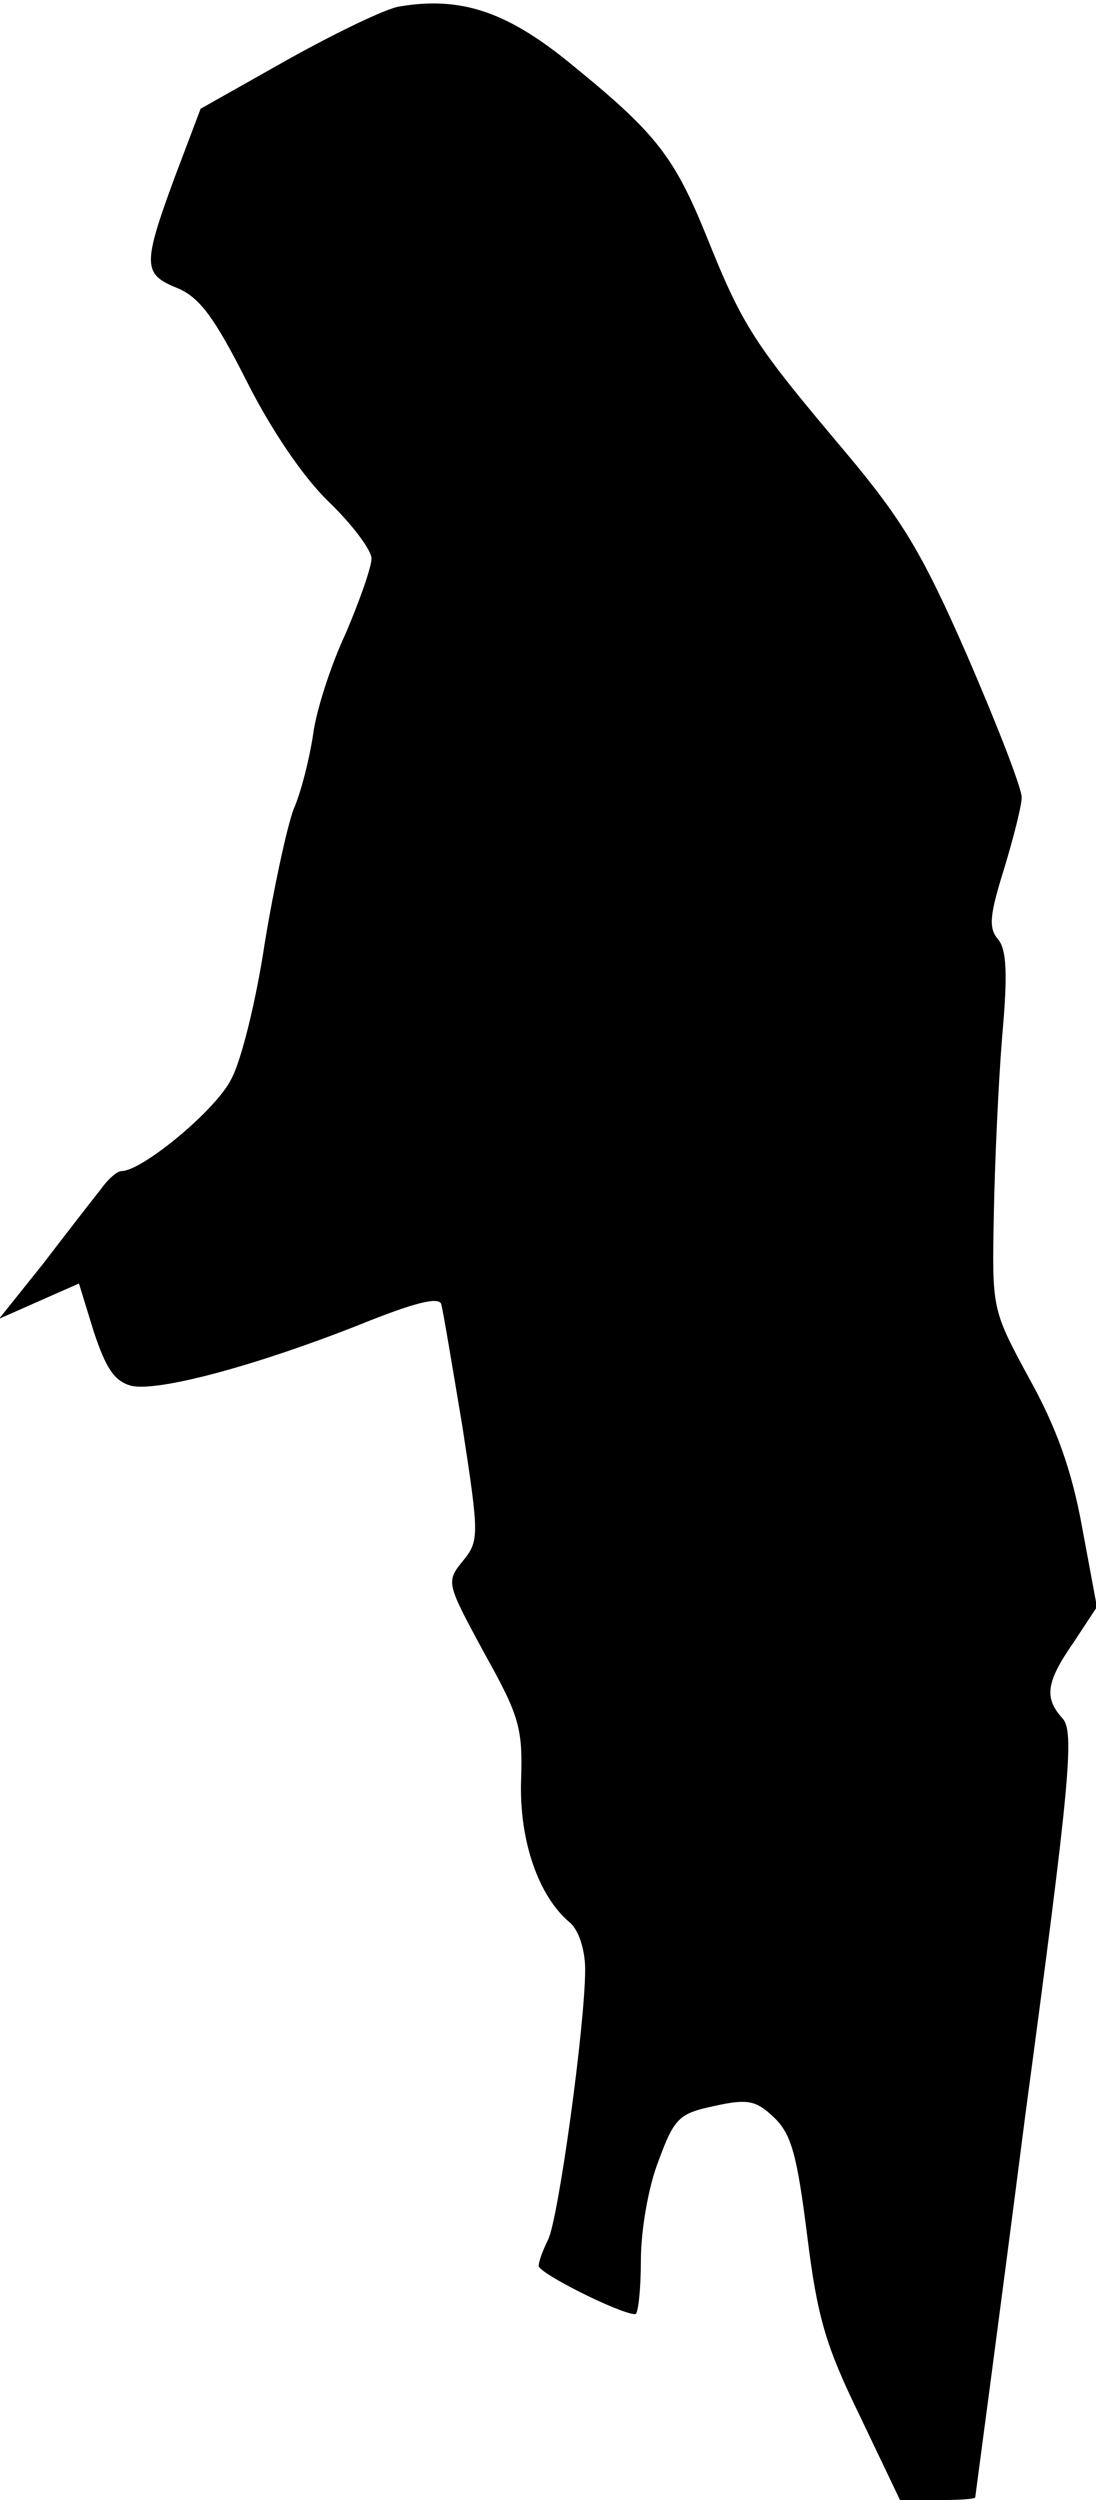 <?xml version="1.0" standalone="no"?>
<!DOCTYPE svg PUBLIC "-//W3C//DTD SVG 20010904//EN"
 "http://www.w3.org/TR/2001/REC-SVG-20010904/DTD/svg10.dtd">
<svg version="1.0" xmlns="http://www.w3.org/2000/svg"
 width="118pt" height="269pt" viewBox="0 0 118 269"
 preserveAspectRatio="xMidYMid meet">
<g transform="translate(0,269) scale(0.1,-0.1)"
fill="#000000" stroke="none">
<path fill="#000000" stroke="none" d="M430 2683 c-14 -2 -68 -28 -120 -57
l-94 -53 -28 -74 c-35 -95 -34 -104 3 -119 24 -10 40 -32 74 -99 26 -52 61
-104 89 -131 25 -24 46 -52 46 -61 0 -9 -13 -46 -28 -81 -16 -34 -32 -84 -35
-109 -4 -26 -13 -62 -21 -80 -7 -19 -21 -83 -31 -144 -9 -60 -25 -126 -36
-146 -16 -33 -96 -99 -118 -99 -5 0 -15 -9 -22 -19 -8 -10 -36 -46 -62 -80
l-48 -60 43 19 43 19 16 -52 c13 -39 22 -53 40 -58 29 -7 136 22 247 66 57 23
84 30 87 22 2 -7 12 -67 23 -133 18 -117 18 -122 0 -144 -18 -22 -17 -24 23
-98 38 -68 42 -81 40 -138 -2 -65 19 -125 53 -153 9 -8 16 -29 16 -50 0 -60
-29 -270 -40 -291 -5 -10 -10 -23 -10 -28 0 -8 88 -52 104 -52 3 0 6 26 6 58
0 32 8 79 19 107 17 46 22 51 60 59 36 8 45 6 64 -12 19 -18 25 -40 36 -127
11 -89 20 -119 57 -195 l43 -90 41 0 c22 0 40 1 40 3 0 1 25 186 54 412 48
357 53 412 40 426 -20 22 -18 39 12 82 l25 38 -16 86 c-11 61 -28 108 -57 160
-40 74 -40 74 -38 176 1 56 5 143 9 192 6 67 5 94 -5 105 -10 12 -8 27 7 75
10 33 19 68 19 77 0 10 -26 77 -58 151 -49 112 -70 147 -133 222 -97 115 -109
133 -148 230 -36 89 -56 113 -151 190 -66 53 -115 69 -180 58z"/>
</g>
</svg>
